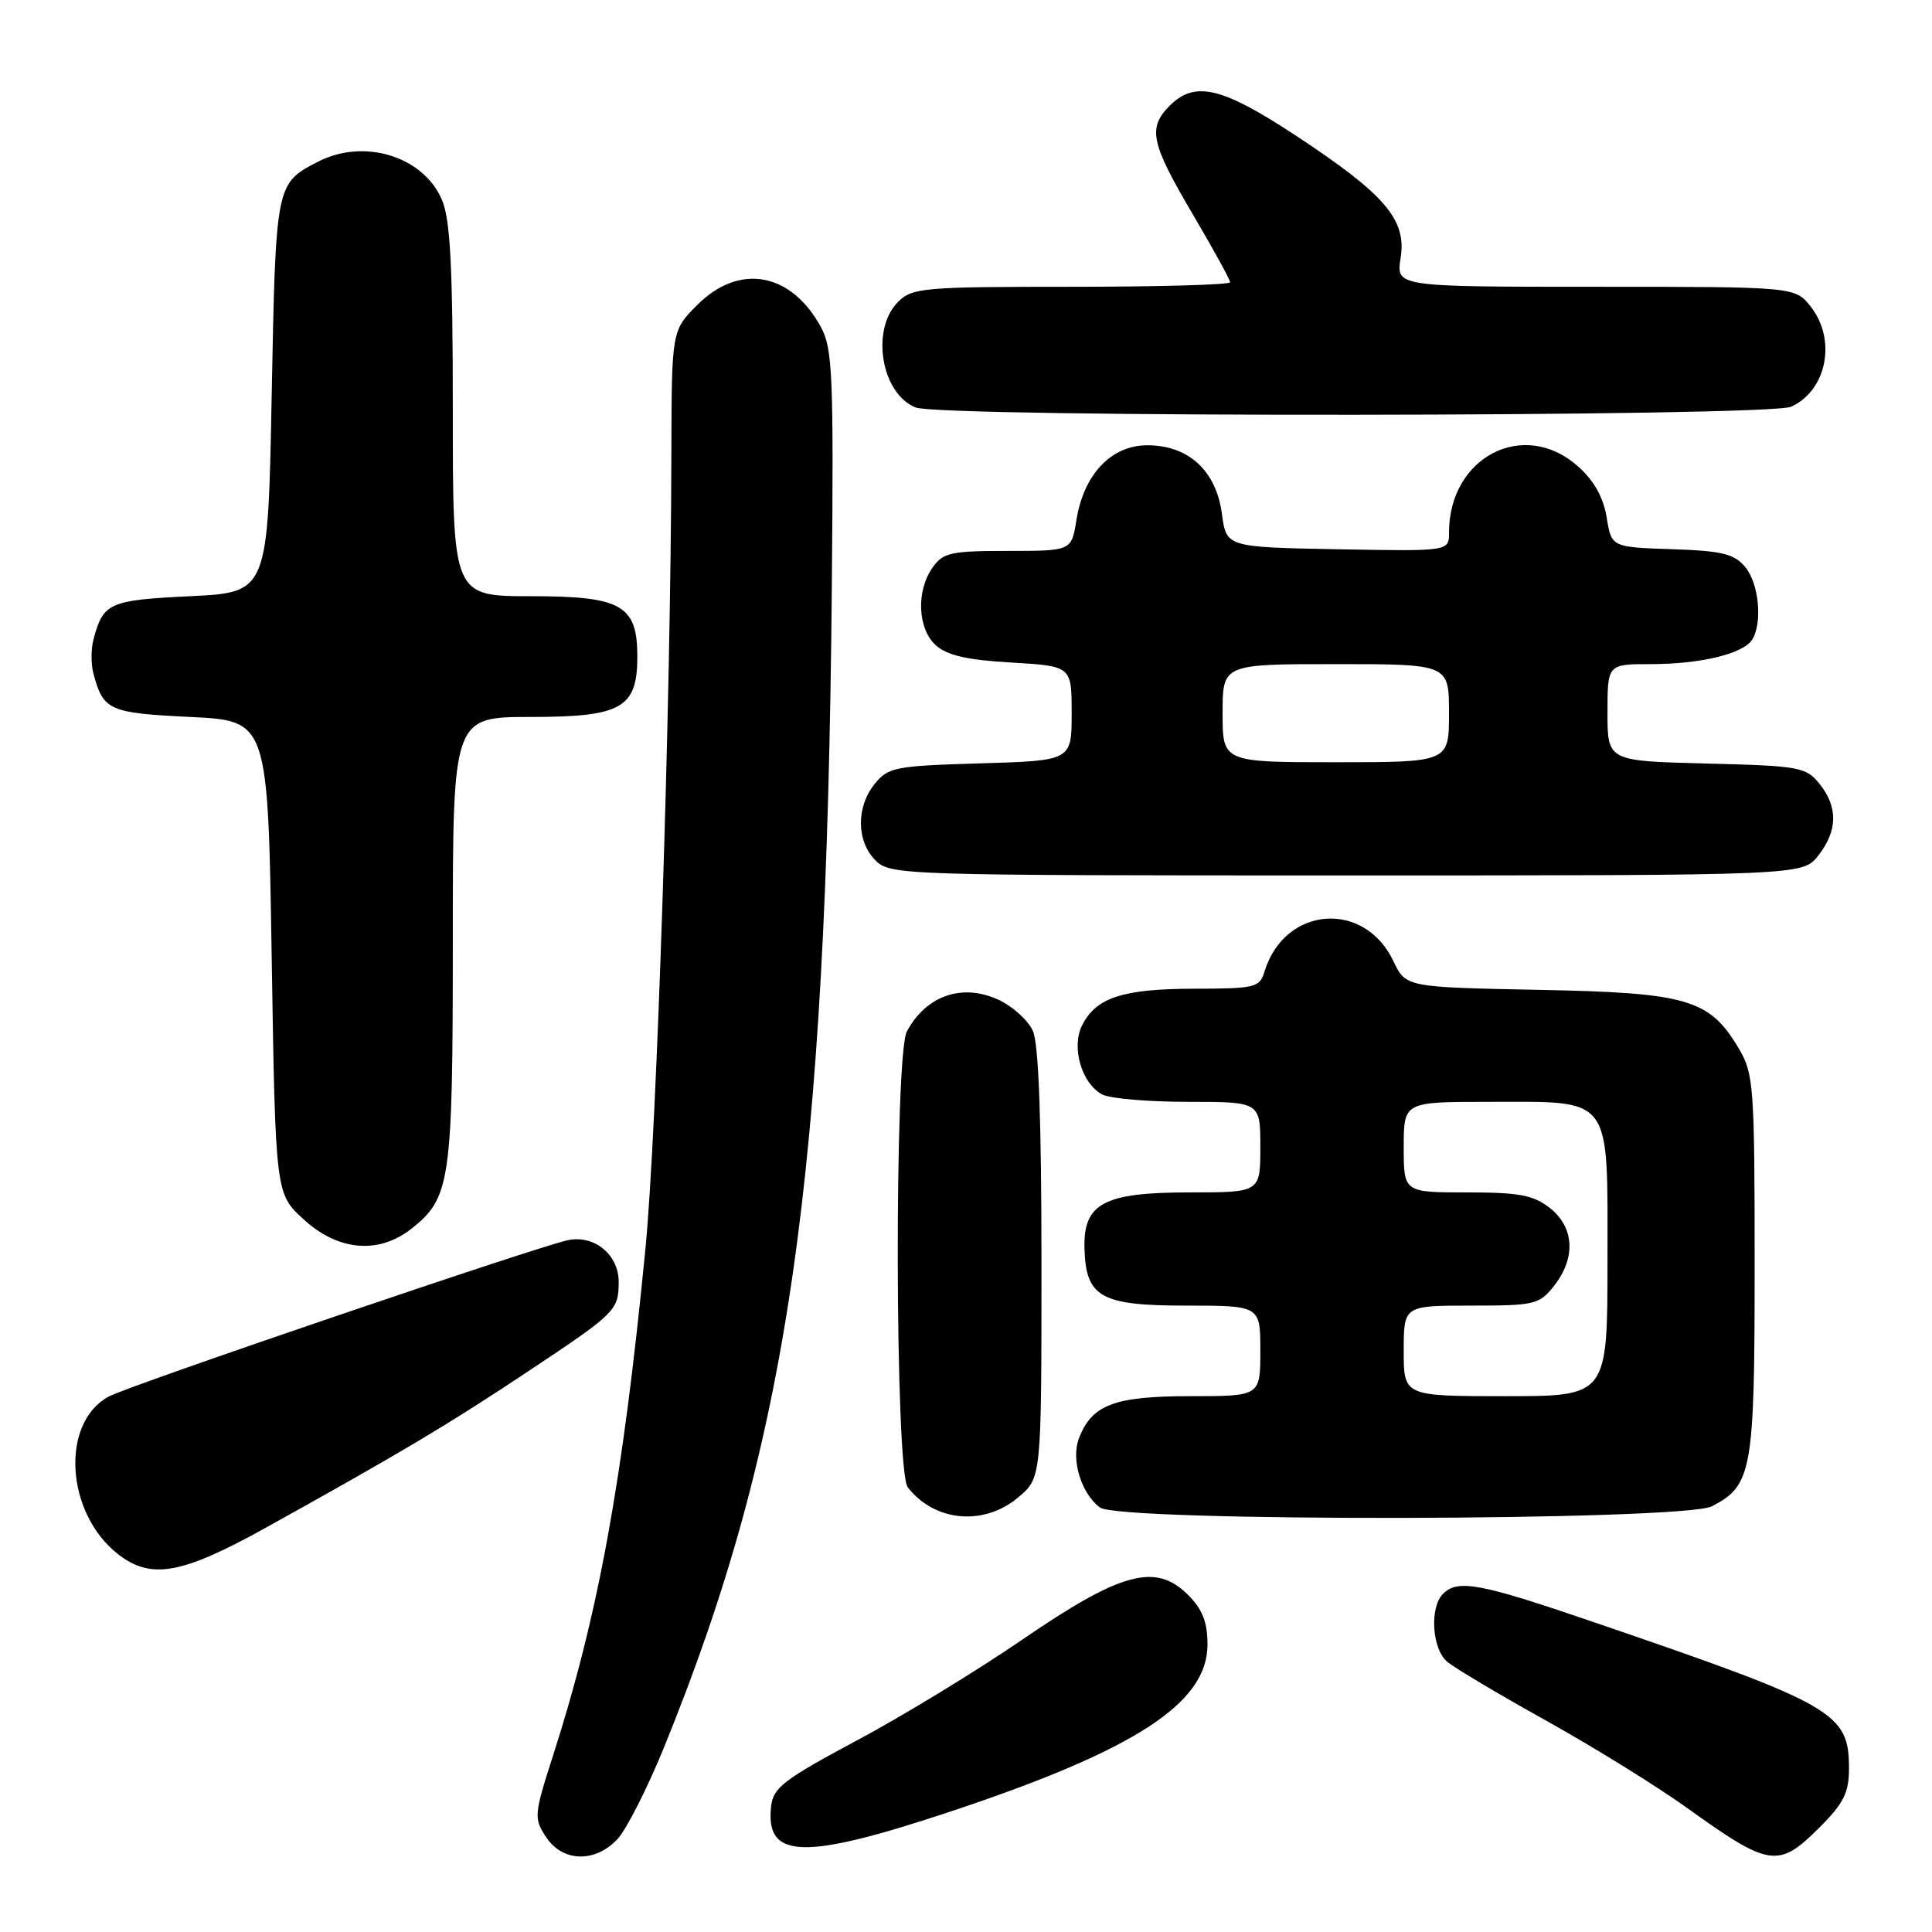 <?xml version="1.0" encoding="UTF-8" standalone="no"?>
<!DOCTYPE svg PUBLIC "-//W3C//DTD SVG 1.1//EN" "http://www.w3.org/Graphics/SVG/1.1/DTD/svg11.dtd" >
<svg xmlns="http://www.w3.org/2000/svg" xmlns:xlink="http://www.w3.org/1999/xlink" version="1.1" viewBox="0 0 256 256">
 <g >
 <path fill="currentColor"
d=" M 81.81 243.70 C 83.00 242.44 85.78 236.94 88.00 231.50 C 104.49 190.98 109.51 156.25 110.22 78.00 C 110.47 49.59 110.33 46.19 108.76 43.31 C 104.80 36.07 97.95 34.85 92.40 40.40 C 89.00 43.80 89.00 43.80 88.96 60.15 C 88.89 93.29 87.04 149.96 85.52 165.50 C 82.52 196.27 79.30 213.90 73.27 232.66 C 70.76 240.46 70.72 240.93 72.35 243.41 C 74.53 246.74 78.83 246.87 81.81 243.70 Z  M 241.12 242.12 C 244.30 238.94 245.00 237.53 245.00 234.34 C 245.00 226.93 243.16 225.88 211.12 214.92 C 196.04 209.76 193.17 209.23 191.20 211.20 C 189.41 212.99 189.74 218.47 191.75 220.18 C 192.71 221.00 198.61 224.51 204.85 227.98 C 211.10 231.46 219.49 236.65 223.50 239.53 C 234.51 247.43 235.64 247.60 241.12 242.12 Z  M 126.06 240.00 C 150.44 231.88 160.00 225.67 160.00 217.92 C 160.00 214.94 159.34 213.25 157.42 211.33 C 153.14 207.05 148.55 208.29 135.49 217.24 C 129.45 221.38 119.55 227.41 113.50 230.64 C 103.90 235.77 102.46 236.87 102.18 239.32 C 101.37 246.38 106.44 246.53 126.06 240.00 Z  M 35.35 202.36 C 53.45 192.30 59.32 188.80 70.00 181.70 C 81.60 173.99 81.96 173.63 81.98 169.90 C 82.01 166.29 78.80 163.62 75.29 164.32 C 71.44 165.10 17.16 183.57 14.43 185.04 C 7.99 188.49 8.67 200.45 15.61 205.91 C 20.00 209.36 24.07 208.63 35.35 202.36 Z  M 134.92 198.41 C 138.00 195.82 138.00 195.82 138.00 167.46 C 138.00 148.38 137.63 138.28 136.86 136.60 C 136.24 135.22 134.23 133.39 132.40 132.52 C 127.58 130.23 122.72 131.88 120.16 136.68 C 118.49 139.84 118.59 194.89 120.28 197.07 C 123.83 201.65 130.36 202.25 134.92 198.41 Z  M 226.84 199.59 C 232.17 196.83 232.50 194.95 232.50 167.60 C 232.50 144.16 232.37 142.27 230.46 139.04 C 226.56 132.39 223.69 131.54 203.89 131.16 C 186.28 130.81 186.28 130.81 184.63 127.35 C 180.75 119.21 170.19 120.07 167.55 128.75 C 166.91 130.86 166.31 131.00 158.18 131.01 C 148.74 131.03 145.21 132.19 143.37 135.89 C 141.93 138.78 143.33 143.57 146.04 145.02 C 147.05 145.56 152.17 146.00 157.43 146.00 C 167.00 146.00 167.00 146.00 167.00 152.00 C 167.00 158.00 167.00 158.00 157.61 158.00 C 146.24 158.00 143.53 159.45 143.70 165.44 C 143.88 171.89 145.86 173.00 157.15 173.00 C 167.00 173.00 167.00 173.00 167.00 179.00 C 167.00 185.00 167.00 185.00 157.72 185.00 C 147.65 185.00 144.66 186.13 142.96 190.60 C 141.90 193.40 143.25 197.87 145.74 199.75 C 148.29 201.69 223.06 201.54 226.84 199.59 Z  M 54.49 162.83 C 59.70 158.73 60.00 156.62 60.00 124.53 C 60.00 95.00 60.00 95.00 70.35 95.00 C 82.37 95.00 84.45 93.82 84.45 87.00 C 84.45 80.18 82.37 79.00 70.35 79.00 C 60.00 79.00 60.00 79.00 60.00 54.47 C 60.00 35.53 59.68 29.16 58.58 26.53 C 56.15 20.72 48.25 18.27 42.13 21.43 C 36.53 24.33 36.54 24.29 36.00 52.40 C 35.50 78.50 35.50 78.50 25.21 79.00 C 14.44 79.52 13.68 79.86 12.38 84.75 C 12.05 85.99 12.05 88.01 12.38 89.25 C 13.68 94.14 14.44 94.48 25.21 95.00 C 35.50 95.50 35.50 95.50 36.00 126.83 C 36.50 158.16 36.50 158.16 40.24 161.58 C 44.80 165.76 50.16 166.23 54.49 162.83 Z  M 240.93 113.37 C 243.51 110.08 243.56 106.92 241.09 103.86 C 239.29 101.63 238.45 101.48 226.09 101.17 C 213.00 100.84 213.00 100.84 213.00 94.42 C 213.00 88.00 213.00 88.00 218.76 88.00 C 225.31 88.00 230.98 86.63 232.16 84.77 C 233.57 82.56 233.07 77.30 231.25 75.13 C 229.79 73.38 228.19 72.99 221.51 72.77 C 213.53 72.50 213.53 72.50 212.89 68.56 C 212.46 65.91 211.22 63.69 209.11 61.81 C 201.95 55.41 192.00 60.51 192.00 70.59 C 192.00 73.05 192.00 73.05 177.25 72.78 C 162.50 72.50 162.50 72.50 161.91 68.09 C 161.15 62.37 157.48 59.00 152.03 59.00 C 147.25 59.00 143.60 62.84 142.63 68.91 C 141.98 73.00 141.98 73.00 133.54 73.00 C 125.97 73.00 124.96 73.22 123.56 75.22 C 121.37 78.35 121.59 83.32 124.01 85.51 C 125.49 86.84 128.17 87.46 134.01 87.79 C 142.00 88.26 142.00 88.26 142.00 94.52 C 142.00 100.79 142.00 100.79 129.91 101.15 C 118.63 101.48 117.69 101.66 115.91 103.86 C 113.43 106.92 113.47 111.47 116.00 114.00 C 117.96 115.96 119.33 116.00 178.43 116.00 C 238.85 116.00 238.85 116.00 240.93 113.37 Z  M 237.34 53.89 C 242.07 51.73 243.38 45.02 239.93 40.63 C 237.85 38.00 237.85 38.00 211.42 38.00 C 184.98 38.00 184.98 38.00 185.59 34.19 C 186.40 29.10 183.55 25.77 171.71 17.97 C 161.91 11.52 158.33 10.67 155.00 14.00 C 152.06 16.94 152.47 18.92 158.00 28.31 C 160.75 32.98 163.00 37.07 163.00 37.40 C 163.00 37.73 153.55 38.00 142.00 38.00 C 122.33 38.00 120.87 38.13 119.00 40.00 C 115.35 43.65 116.75 52.15 121.32 53.99 C 124.67 55.35 234.36 55.25 237.34 53.89 Z  M 186.00 179.00 C 186.00 173.00 186.00 173.00 194.93 173.00 C 203.38 173.00 203.96 172.86 205.93 170.37 C 208.83 166.68 208.61 162.62 205.37 160.07 C 203.18 158.35 201.31 158.00 194.37 158.00 C 186.00 158.00 186.00 158.00 186.00 152.00 C 186.00 146.00 186.00 146.00 197.28 146.00 C 213.81 146.00 213.00 144.91 213.00 167.06 C 213.00 185.00 213.00 185.00 199.50 185.00 C 186.00 185.00 186.00 185.00 186.00 179.00 Z  M 162.00 94.50 C 162.00 88.00 162.00 88.00 177.00 88.00 C 192.00 88.00 192.00 88.00 192.00 94.50 C 192.00 101.00 192.00 101.00 177.00 101.00 C 162.00 101.00 162.00 101.00 162.00 94.50 Z "/>
</g>
</svg>